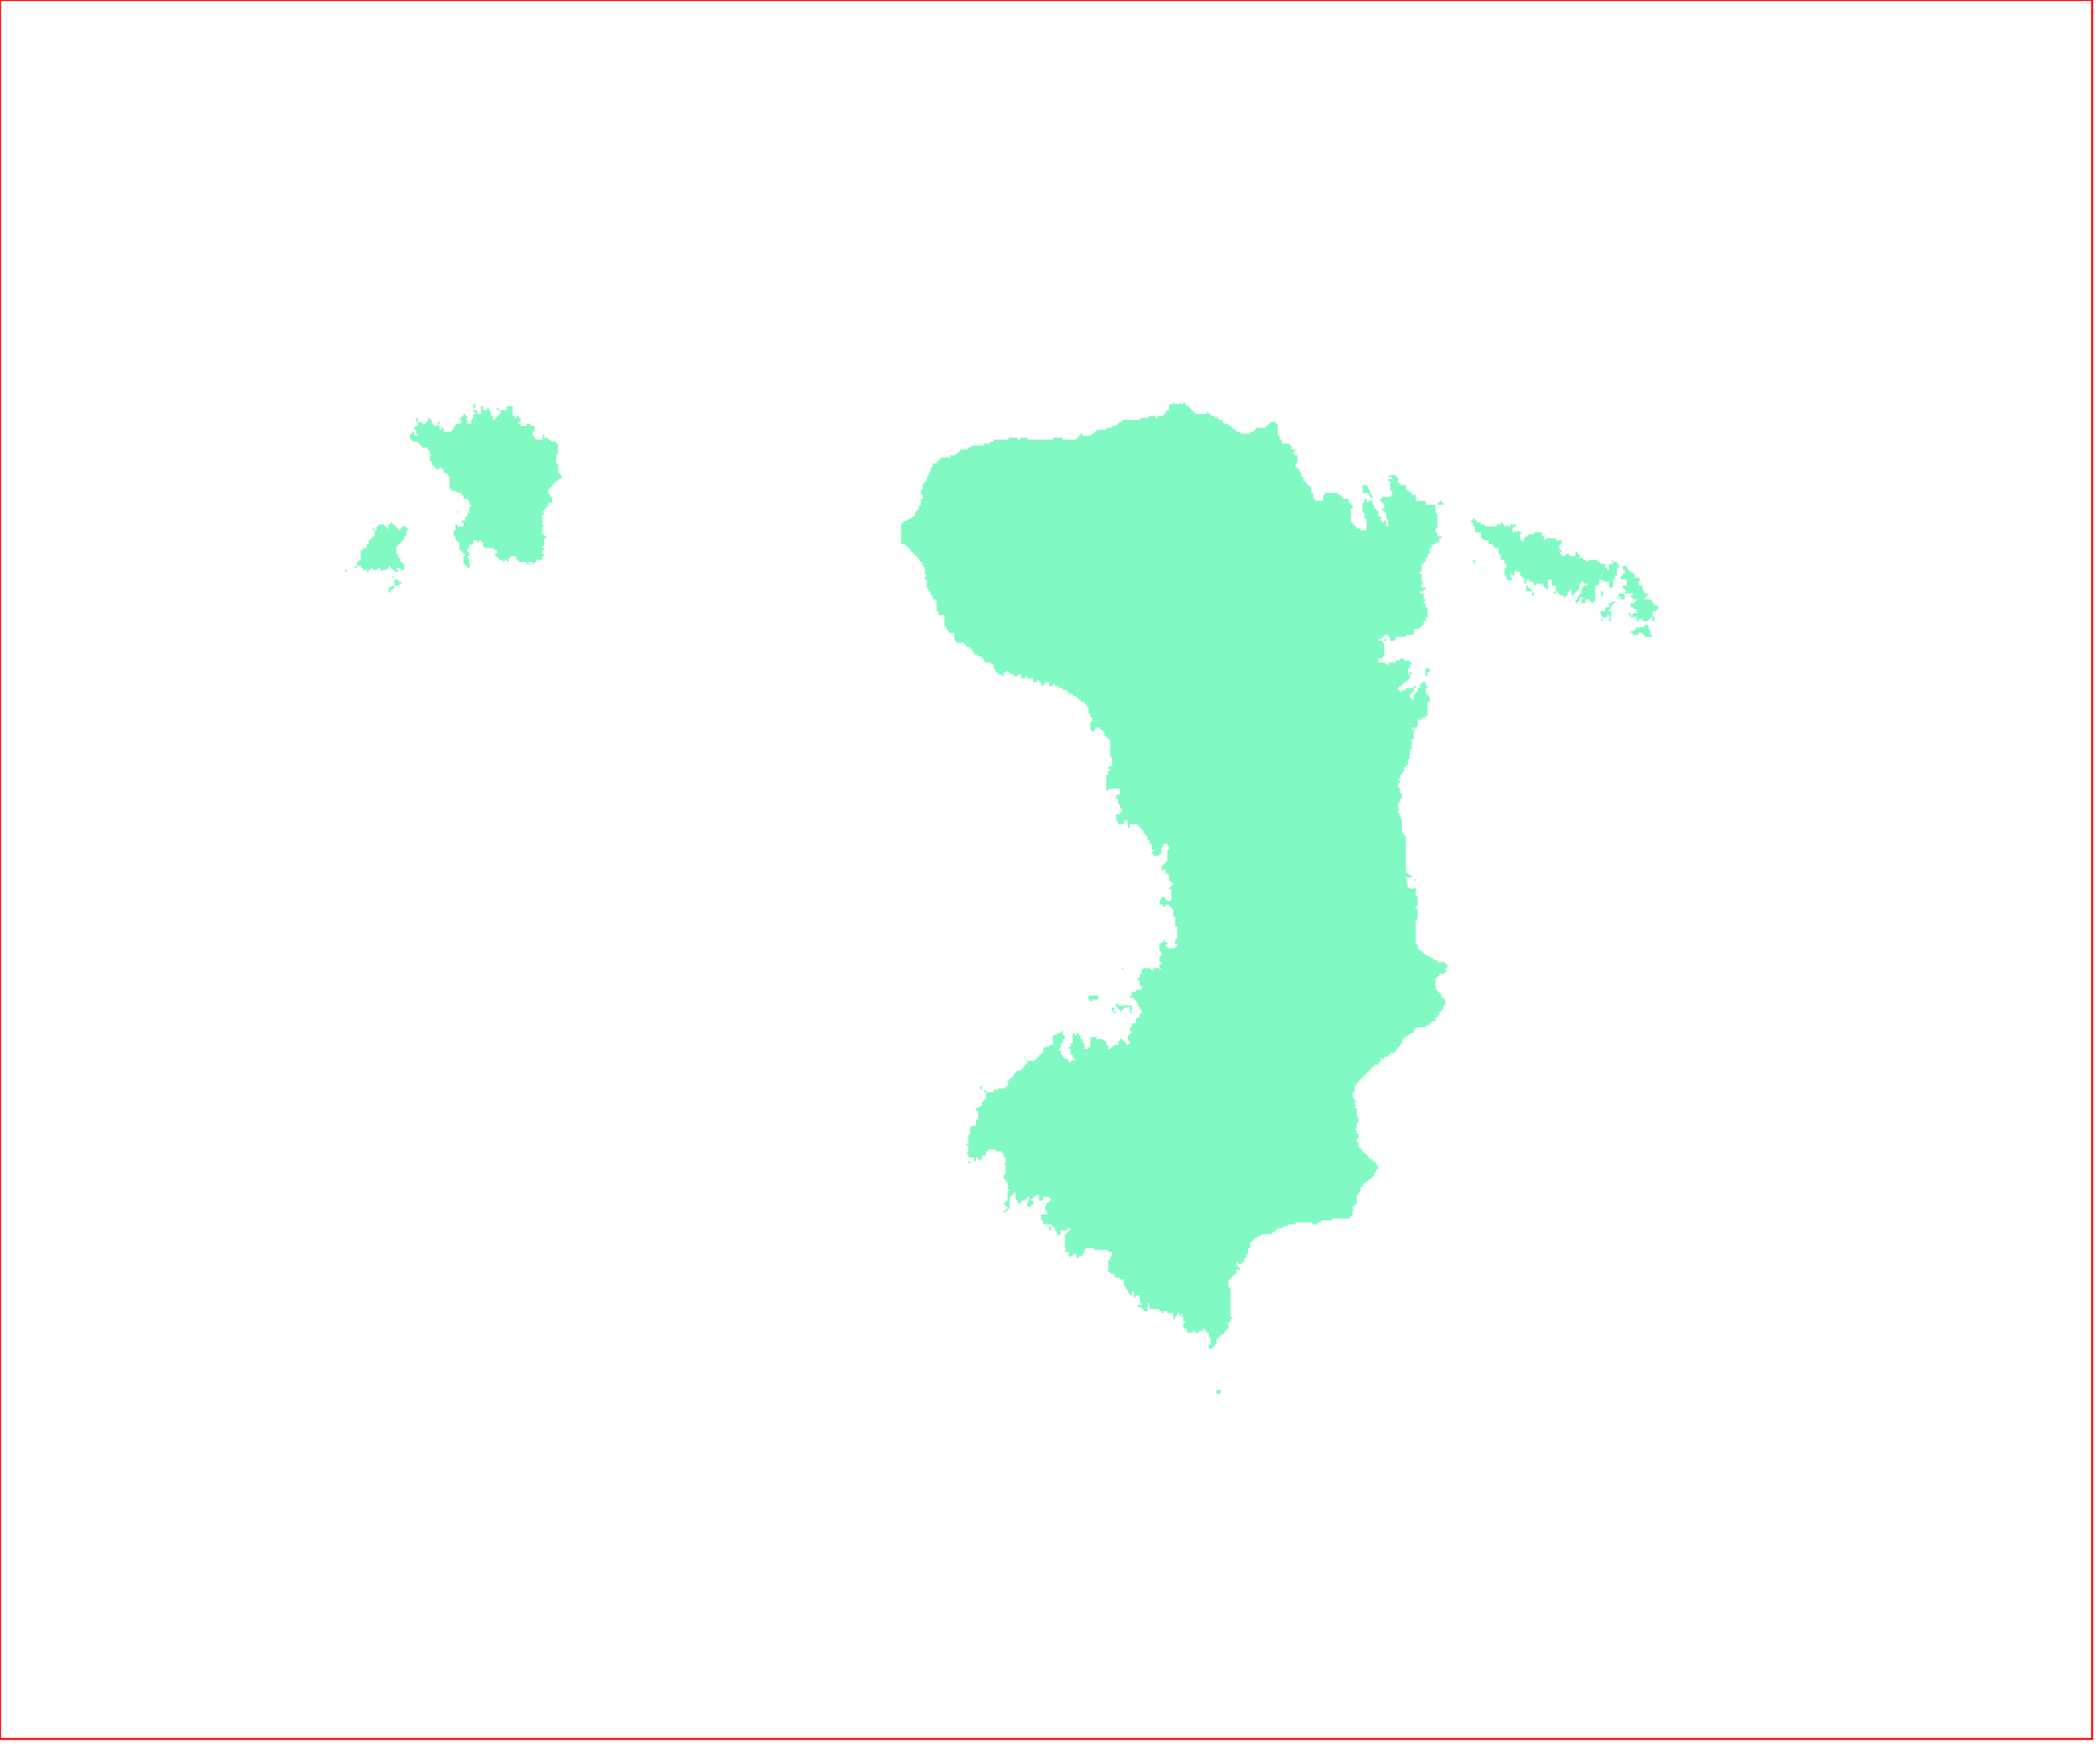 <?xml version="1.0" standalone="no"?>
<!DOCTYPE svg PUBLIC "-//W3C//DTD SVG 1.1//EN" "http://www.w3.org/Graphics/SVG/1.1/DTD/svg11.dtd">
<svg xmlns="http://www.w3.org/2000/svg" xmlns:inkscape="http://www.inkscape.org/namespaces/inkscape" xmlns:xlink="http://www.w3.org/1999/xlink" viewBox = "0 0 1065 886" version = "1.1">
<!-- svg generated using QGIS www.qgis.org -->
<g id="chios" inkscape:groupmode="layer" inkscape:label="chios">
<g stroke="none" fill="rgb(128,250,194)" stroke-linejoin="round" stroke-width="0.26">
<g id="chios_1" >
<path d="M 775,297 L 775,298 L 774,298 L 774,297 L 775,297 " />
<path d="M 778,301 L 778,302 L 777,302 L 777,301 L 777,300 L 776,300 L 775,300 L 774,300 L 774,299 L 774,298 L 775,298 L 776,298 L 776,299 L 777,299 L 777,300 L 778,301 " />
<path d="M 825,320 L 826,320 L 827,320 L 826,320 L 825,320 " />
<path d="M 813,300 L 813,301 L 813,302 L 813,303 L 812,302 L 812,301 L 812,300 L 813,300 " />
<path d="M 821,295 L 822,295 L 822,294 L 822,295 L 821,295 " />
<path d="M 774,296 L 773,296 L 773,295 L 774,295 L 774,296 " />
<path d="M 789,300 L 789,301 L 788,301 L 788,300 L 789,300 " />
<path d="M 834,324 L 834,323 L 834,322 L 833,322 L 833,321 L 832,321 L 831,321 L 831,322 L 830,322 L 829,322 L 828,322 L 828,321 L 827,321 L 827,320 L 828,320 L 829,320 L 829,319 L 830,319 L 830,318 L 831,318 L 831,319 L 832,318 L 833,318 L 834,318 L 834,317 L 835,317 L 836,317 L 836,318 L 836,319 L 837,320 L 836,320 L 837,320 L 837,321 L 837,322 L 838,322 L 838,323 L 837,323 L 836,323 L 835,323 L 834,323 L 834,324 " />
<path d="M 831,315 L 830,315 L 830,314 L 830,313 L 829,313 L 829,314 L 829,313 L 828,313 L 827,313 L 827,312 L 826,312 L 826,311 L 827,311 L 827,312 L 828,312 L 828,311 L 829,311 L 830,311 L 830,310 L 830,309 L 829,309 L 828,308 L 827,308 L 827,307 L 827,306 L 828,306 L 829,306 L 829,305 L 830,305 L 830,304 L 829,304 L 828,304 L 828,303 L 827,303 L 827,302 L 828,302 L 828,301 L 827,301 L 826,301 L 825,301 L 824,301 L 824,300 L 825,300 L 824,299 L 823,298 L 823,297 L 824,297 L 825,297 L 825,296 L 825,295 L 825,294 L 824,294 L 823,294 L 822,294 L 822,293 L 822,292 L 823,292 L 823,291 L 824,291 L 824,290 L 824,289 L 823,289 L 823,288 L 823,287 L 824,287 L 825,287 L 825,288 L 826,289 L 827,290 L 828,290 L 828,291 L 829,291 L 829,292 L 829,293 L 830,293 L 831,293 L 831,294 L 831,293 L 832,294 L 831,295 L 831,296 L 831,297 L 832,297 L 833,297 L 833,298 L 833,299 L 834,300 L 834,301 L 835,301 L 836,301 L 836,302 L 835,302 L 835,303 L 834,303 L 834,304 L 835,304 L 836,304 L 837,304 L 838,305 L 838,306 L 839,306 L 839,307 L 840,307 L 840,306 L 840,307 L 841,307 L 840,307 L 841,308 L 840,308 L 841,308 L 841,309 L 840,309 L 840,310 L 839,310 L 838,310 L 838,311 L 838,312 L 839,313 L 839,314 L 839,315 L 838,315 L 838,314 L 838,313 L 837,313 L 837,314 L 836,314 L 836,315 L 835,315 L 834,315 L 833,315 L 833,314 L 832,314 L 831,314 L 831,313 L 831,314 L 831,315 " />
<path d="M 783,274 L 784,274 L 784,273 L 785,273 L 786,273 L 787,273 L 788,273 L 789,273 L 789,274 L 790,274 L 791,274 L 792,274 L 792,275 L 792,276 L 791,276 L 791,277 L 790,277 L 791,278 L 791,279 L 792,279 L 792,280 L 791,280 L 791,281 L 792,281 L 792,282 L 793,282 L 794,282 L 794,281 L 795,281 L 796,281 L 796,282 L 797,282 L 798,282 L 799,282 L 799,281 L 799,280 L 800,280 L 800,281 L 801,281 L 801,282 L 801,283 L 802,283 L 803,283 L 803,284 L 804,284 L 805,285 L 806,284 L 807,284 L 808,284 L 809,284 L 810,284 L 810,285 L 811,285 L 812,286 L 813,286 L 814,286 L 814,287 L 814,288 L 815,288 L 815,289 L 816,289 L 816,288 L 817,288 L 816,288 L 816,287 L 816,286 L 817,286 L 818,286 L 819,286 L 818,286 L 818,285 L 817,285 L 818,284 L 818,285 L 819,285 L 820,285 L 820,286 L 821,286 L 821,287 L 821,288 L 820,288 L 820,289 L 820,290 L 820,291 L 820,292 L 819,292 L 819,293 L 819,294 L 818,294 L 818,295 L 818,296 L 819,296 L 818,296 L 818,297 L 818,298 L 817,298 L 816,298 L 816,297 L 815,297 L 816,297 L 816,296 L 816,295 L 815,295 L 814,295 L 813,295 L 813,294 L 812,294 L 811,294 L 811,295 L 811,296 L 810,297 L 809,297 L 809,298 L 809,299 L 809,300 L 809,301 L 809,302 L 809,303 L 809,304 L 809,305 L 808,305 L 808,306 L 807,306 L 807,305 L 806,305 L 806,304 L 805,304 L 805,303 L 805,304 L 804,304 L 804,305 L 804,306 L 803,306 L 802,306 L 802,305 L 802,304 L 803,304 L 803,303 L 802,303 L 801,303 L 801,304 L 801,305 L 800,305 L 800,306 L 799,306 L 799,305 L 799,304 L 800,304 L 800,303 L 801,302 L 801,301 L 802,301 L 802,300 L 802,299 L 802,298 L 803,298 L 803,297 L 804,297 L 805,297 L 805,296 L 804,296 L 803,296 L 803,295 L 802,295 L 802,296 L 801,296 L 801,297 L 801,298 L 801,299 L 800,299 L 800,300 L 799,300 L 799,301 L 798,301 L 798,302 L 797,302 L 797,301 L 797,300 L 797,299 L 796,299 L 796,298 L 796,299 L 796,300 L 795,300 L 795,301 L 795,302 L 794,302 L 794,303 L 793,303 L 793,302 L 792,302 L 791,302 L 791,301 L 790,301 L 790,300 L 789,300 L 789,299 L 789,298 L 789,297 L 788,297 L 787,297 L 787,296 L 787,295 L 787,294 L 786,294 L 785,294 L 785,295 L 785,296 L 784,296 L 785,296 L 785,297 L 785,298 L 785,299 L 784,299 L 784,298 L 783,298 L 783,297 L 782,296 L 781,296 L 780,296 L 779,296 L 779,297 L 778,297 L 778,296 L 777,296 L 778,296 L 777,295 L 777,296 L 777,295 L 776,295 L 775,295 L 776,294 L 775,294 L 774,294 L 774,295 L 774,294 L 774,295 L 773,295 L 773,294 L 773,293 L 772,293 L 772,292 L 771,292 L 771,291 L 770,291 L 771,291 L 771,290 L 770,290 L 769,290 L 769,289 L 768,290 L 768,291 L 768,292 L 767,292 L 767,291 L 766,291 L 766,292 L 766,293 L 767,293 L 767,294 L 766,294 L 766,295 L 765,295 L 766,295 L 765,294 L 765,293 L 765,294 L 764,294 L 764,293 L 764,292 L 763,292 L 763,291 L 763,290 L 763,289 L 763,288 L 764,288 L 764,287 L 764,286 L 763,286 L 763,285 L 763,284 L 762,284 L 761,284 L 761,283 L 761,282 L 761,281 L 760,281 L 760,280 L 760,279 L 760,278 L 759,278 L 758,278 L 758,277 L 757,277 L 757,276 L 756,276 L 755,276 L 755,277 L 755,276 L 755,275 L 755,274 L 754,274 L 753,274 L 752,274 L 752,273 L 751,273 L 751,272 L 751,271 L 751,270 L 750,270 L 749,270 L 748,270 L 748,269 L 748,268 L 748,267 L 747,267 L 747,266 L 747,265 L 746,265 L 746,264 L 747,264 L 747,263 L 748,263 L 748,264 L 749,264 L 749,265 L 750,265 L 751,265 L 751,266 L 752,266 L 753,266 L 753,267 L 754,267 L 754,266 L 754,267 L 755,267 L 756,267 L 757,267 L 758,267 L 759,267 L 759,266 L 760,266 L 761,266 L 761,265 L 762,265 L 762,266 L 763,266 L 763,267 L 764,267 L 764,266 L 765,267 L 766,267 L 766,266 L 767,266 L 768,266 L 769,266 L 769,267 L 768,267 L 767,268 L 767,269 L 767,270 L 768,270 L 768,269 L 769,270 L 770,269 L 771,270 L 771,269 L 771,270 L 772,270 L 771,271 L 771,272 L 771,273 L 771,274 L 772,274 L 772,275 L 773,274 L 773,273 L 774,272 L 775,272 L 775,271 L 776,271 L 777,271 L 777,272 L 777,271 L 778,271 L 778,270 L 779,270 L 780,270 L 781,270 L 782,270 L 782,271 L 782,272 L 783,272 L 783,273 L 783,274 " />
<path d="M 748,284 L 748,285 L 747,285 L 747,284 L 748,284 " />
<path d="M 820,303 L 821,302 L 821,301 L 822,301 L 823,301 L 824,302 L 824,303 L 824,304 L 823,304 L 822,304 L 822,305 L 822,304 L 822,303 L 821,303 L 820,303 " />
<path d="M 819,306 L 818,306 L 818,307 L 817,307 L 817,308 L 817,309 L 816,309 L 816,310 L 817,310 L 817,311 L 816,311 L 817,311 L 817,312 L 817,313 L 817,314 L 817,315 L 816,315 L 816,314 L 817,313 L 816,313 L 816,312 L 815,312 L 815,313 L 814,313 L 813,314 L 813,315 L 814,315 L 813,315 L 813,316 L 813,315 L 812,315 L 812,314 L 813,314 L 813,313 L 812,312 L 812,311 L 811,311 L 812,310 L 812,311 L 812,310 L 813,310 L 814,310 L 814,309 L 814,308 L 815,308 L 816,308 L 816,307 L 816,306 L 817,306 L 818,305 L 819,305 L 819,306 " />
<path d="M 748,286 L 747,286 L 748,285 L 748,286 " />
</g>
<g id="chios_2" >
<path d="M 618,705 L 618,706 L 618,705 L 619,705 L 619,706 L 619,707 L 618,707 L 617,707 L 617,706 L 617,705 L 618,705 " />
<path d="M 11,676 L 11,675 L 11,676 " />
<path d="M 18,667 L 17,667 L 18,667 " />
<path d="M 532,624 L 532,625 L 532,624 L 532,623 L 532,622 L 533,622 L 533,623 L 533,624 L 532,624 " />
<path d="M 510,617 L 510,616 L 510,617 " />
<path d="M 491,590 L 491,589 L 492,589 L 492,590 L 491,590 " />
<path d="M 498,551 L 498,552 L 499,552 L 498,552 L 498,553 L 497,552 L 497,551 L 498,551 " />
<path d="M 566,513 L 566,514 L 565,514 L 565,513 L 564,513 L 564,512 L 563,512 L 564,512 L 564,511 L 565,511 L 565,512 L 565,513 L 566,513 " />
<path d="M 568,510 L 569,510 L 570,510 L 570,509 L 570,510 L 571,510 L 572,510 L 573,510 L 574,510 L 574,511 L 574,512 L 573,513 L 574,513 L 574,514 L 573,514 L 573,513 L 573,512 L 573,511 L 572,511 L 571,511 L 570,511 L 570,512 L 569,512 L 569,513 L 568,513 L 568,514 L 568,513 L 568,512 L 567,512 L 567,511 L 566,511 L 566,510 L 566,509 L 567,509 L 567,510 L 568,510 " />
<path d="M 557,505 L 557,506 L 557,507 L 556,507 L 555,507 L 554,507 L 554,508 L 553,508 L 553,507 L 552,507 L 552,506 L 552,505 L 553,505 L 554,505 L 555,505 L 556,505 L 557,505 L 557,504 L 557,505 " />
<path d="M 570,491 L 569,492 L 569,491 L 570,491 " />
<path d="M 724,339 L 725,339 L 725,340 L 725,341 L 724,341 L 724,342 L 724,343 L 723,343 L 723,342 L 723,341 L 723,340 L 723,339 L 724,339 " />
<path d="M 703,325 L 702,325 L 702,324 L 703,324 L 703,325 " />
<path d="M 731,256 L 730,256 L 729,256 L 729,255 L 730,255 L 730,254 L 731,254 L 731,255 L 732,255 L 732,256 L 731,256 " />
<path d="M 693,247 L 693,246 L 694,247 L 694,248 L 695,249 L 695,250 L 695,251 L 696,251 L 696,252 L 696,253 L 695,252 L 694,251 L 694,250 L 693,250 L 692,250 L 691,250 L 691,249 L 691,248 L 691,247 L 691,246 L 692,246 L 693,246 L 693,247 " />
<path d="M 715,243 L 715,242 L 716,242 L 715,242 L 715,243 " />
<path d="M 701,323 L 701,324 L 700,324 L 699,324 L 699,325 L 700,325 L 701,325 L 701,326 L 702,326 L 702,327 L 702,328 L 702,329 L 702,330 L 702,331 L 702,332 L 702,333 L 701,333 L 701,334 L 700,334 L 699,334 L 699,335 L 699,336 L 700,336 L 701,336 L 702,336 L 703,337 L 703,336 L 703,337 L 704,337 L 705,336 L 706,336 L 707,336 L 708,336 L 708,335 L 709,335 L 710,335 L 710,334 L 711,334 L 712,334 L 712,335 L 713,335 L 714,335 L 715,335 L 715,336 L 716,336 L 716,337 L 715,337 L 715,338 L 715,339 L 714,339 L 714,340 L 714,341 L 714,342 L 715,342 L 715,341 L 716,341 L 716,342 L 715,342 L 715,343 L 715,344 L 714,345 L 713,346 L 712,346 L 712,347 L 711,347 L 711,348 L 710,348 L 709,349 L 709,350 L 710,350 L 710,351 L 711,351 L 711,350 L 712,350 L 713,350 L 713,349 L 714,349 L 715,349 L 716,349 L 717,349 L 717,348 L 718,348 L 718,349 L 717,349 L 717,350 L 717,351 L 716,351 L 716,352 L 715,352 L 715,353 L 715,354 L 716,354 L 716,355 L 717,355 L 717,354 L 717,353 L 717,352 L 718,352 L 718,351 L 719,351 L 719,350 L 719,349 L 720,349 L 720,348 L 720,347 L 721,347 L 721,346 L 722,346 L 723,346 L 723,347 L 723,348 L 724,348 L 724,349 L 723,349 L 723,350 L 723,351 L 723,352 L 724,352 L 724,353 L 725,353 L 725,354 L 725,355 L 725,356 L 724,356 L 724,357 L 724,358 L 724,359 L 724,360 L 724,361 L 724,362 L 724,363 L 723,363 L 723,364 L 722,364 L 721,364 L 721,365 L 720,365 L 719,365 L 719,366 L 719,367 L 719,368 L 719,369 L 718,369 L 717,370 L 717,369 L 716,369 L 716,370 L 717,370 L 717,371 L 717,372 L 717,373 L 717,374 L 717,375 L 716,375 L 716,376 L 716,377 L 716,378 L 716,379 L 716,380 L 715,380 L 715,381 L 715,382 L 715,383 L 715,384 L 715,385 L 714,385 L 714,386 L 714,387 L 714,388 L 713,388 L 713,389 L 712,389 L 712,390 L 712,391 L 711,392 L 711,393 L 710,393 L 710,394 L 709,394 L 710,394 L 710,395 L 709,395 L 709,396 L 710,396 L 710,395 L 710,396 L 710,397 L 709,397 L 709,398 L 710,398 L 709,398 L 709,399 L 710,400 L 710,401 L 710,402 L 711,403 L 711,404 L 711,405 L 710,405 L 710,406 L 710,407 L 709,407 L 709,408 L 709,409 L 709,410 L 710,411 L 709,411 L 709,412 L 710,413 L 710,414 L 710,415 L 711,415 L 711,416 L 711,417 L 711,418 L 711,419 L 711,420 L 711,421 L 711,422 L 712,423 L 712,424 L 713,424 L 713,425 L 713,426 L 713,427 L 713,428 L 713,429 L 713,430 L 713,431 L 713,432 L 713,433 L 713,434 L 713,435 L 713,436 L 713,437 L 713,438 L 713,439 L 713,440 L 713,441 L 713,442 L 714,443 L 715,444 L 716,444 L 716,445 L 716,446 L 717,446 L 718,446 L 718,447 L 719,447 L 718,447 L 717,446 L 716,446 L 716,445 L 715,445 L 714,445 L 713,445 L 714,450 L 716,451 L 718,450 L 718,449 L 718,450 L 718,451 L 718,452 L 718,453 L 718,454 L 719,455 L 719,456 L 719,457 L 719,458 L 719,459 L 718,460 L 718,461 L 719,461 L 719,462 L 719,463 L 719,464 L 719,465 L 719,466 L 718,467 L 718,468 L 718,469 L 718,470 L 718,471 L 718,472 L 718,473 L 718,474 L 718,475 L 718,476 L 718,477 L 718,478 L 718,479 L 719,479 L 719,480 L 719,481 L 720,482 L 721,482 L 721,483 L 722,483 L 722,484 L 723,484 L 724,485 L 725,485 L 726,486 L 727,486 L 727,487 L 728,487 L 729,487 L 729,488 L 730,488 L 731,488 L 732,488 L 733,488 L 733,489 L 734,489 L 734,490 L 734,491 L 733,491 L 733,492 L 734,493 L 733,493 L 732,494 L 731,494 L 730,494 L 730,495 L 729,495 L 729,496 L 728,496 L 728,497 L 728,498 L 728,499 L 728,500 L 728,501 L 728,502 L 729,502 L 729,503 L 730,503 L 730,504 L 731,504 L 731,505 L 731,506 L 732,506 L 733,506 L 732,507 L 733,507 L 733,508 L 733,509 L 733,510 L 732,510 L 732,511 L 732,512 L 731,512 L 731,513 L 730,513 L 730,514 L 730,515 L 729,515 L 729,516 L 728,516 L 728,517 L 728,518 L 727,518 L 726,518 L 726,519 L 725,519 L 725,520 L 724,520 L 723,520 L 723,521 L 724,521 L 723,521 L 722,521 L 721,521 L 720,521 L 719,521 L 718,521 L 718,522 L 717,522 L 717,523 L 717,524 L 716,524 L 715,524 L 715,525 L 714,525 L 713,526 L 712,526 L 712,527 L 711,527 L 711,528 L 711,529 L 710,530 L 710,531 L 709,531 L 709,532 L 708,532 L 708,533 L 707,534 L 706,534 L 705,534 L 705,535 L 704,535 L 704,536 L 703,536 L 702,536 L 702,537 L 701,537 L 700,537 L 700,538 L 700,539 L 699,539 L 699,540 L 698,540 L 697,540 L 697,541 L 696,541 L 696,542 L 695,542 L 695,543 L 694,543 L 694,544 L 693,544 L 693,545 L 692,545 L 692,546 L 691,546 L 691,547 L 690,547 L 690,548 L 689,548 L 689,549 L 688,549 L 688,550 L 687,551 L 687,552 L 687,553 L 687,554 L 686,554 L 686,555 L 686,556 L 686,557 L 687,557 L 687,558 L 687,559 L 688,558 L 688,559 L 687,559 L 687,560 L 688,561 L 687,561 L 687,562 L 688,562 L 688,563 L 688,564 L 688,565 L 688,566 L 689,567 L 689,568 L 689,569 L 688,570 L 688,571 L 688,572 L 687,573 L 688,573 L 688,574 L 688,575 L 689,575 L 689,576 L 689,577 L 688,578 L 688,579 L 689,580 L 689,581 L 689,582 L 690,582 L 690,583 L 691,583 L 691,584 L 692,585 L 693,585 L 693,586 L 694,586 L 694,587 L 695,588 L 696,588 L 696,589 L 697,589 L 698,590 L 698,591 L 699,591 L 699,592 L 699,593 L 698,593 L 698,594 L 697,595 L 697,596 L 696,597 L 695,598 L 694,598 L 694,599 L 693,599 L 693,600 L 692,600 L 691,601 L 691,602 L 690,602 L 690,603 L 690,604 L 689,605 L 689,606 L 688,606 L 688,607 L 688,608 L 688,609 L 688,610 L 688,611 L 687,611 L 687,612 L 686,612 L 686,613 L 687,613 L 686,614 L 686,615 L 686,616 L 685,617 L 684,618 L 683,618 L 682,618 L 681,618 L 680,618 L 679,618 L 678,618 L 677,618 L 676,618 L 675,619 L 674,619 L 673,619 L 672,619 L 671,619 L 670,619 L 670,620 L 669,620 L 668,620 L 668,621 L 667,621 L 666,621 L 665,620 L 664,620 L 663,620 L 662,620 L 661,620 L 660,620 L 659,620 L 658,620 L 657,620 L 657,621 L 656,621 L 655,621 L 654,621 L 653,621 L 653,622 L 652,622 L 651,622 L 650,623 L 649,623 L 648,623 L 647,624 L 646,625 L 645,625 L 645,626 L 644,626 L 643,626 L 643,625 L 643,626 L 642,626 L 641,626 L 640,626 L 639,627 L 638,627 L 637,628 L 636,628 L 636,629 L 635,629 L 635,630 L 634,630 L 634,631 L 634,632 L 634,633 L 633,633 L 633,634 L 633,635 L 633,636 L 632,636 L 632,637 L 632,638 L 631,638 L 631,639 L 631,640 L 632,640 L 631,640 L 631,641 L 631,640 L 630,640 L 630,641 L 629,641 L 628,641 L 628,640 L 627,640 L 627,641 L 627,642 L 628,642 L 628,643 L 629,643 L 629,644 L 628,644 L 627,644 L 627,645 L 627,646 L 626,646 L 626,647 L 625,647 L 625,648 L 624,648 L 624,649 L 623,649 L 623,650 L 623,651 L 623,652 L 623,653 L 624,653 L 624,654 L 624,655 L 624,656 L 625,656 L 624,656 L 624,657 L 624,658 L 624,659 L 624,660 L 624,661 L 624,662 L 624,663 L 624,664 L 624,665 L 624,666 L 624,667 L 624,668 L 625,668 L 625,669 L 624,669 L 624,670 L 623,671 L 623,672 L 623,673 L 623,674 L 622,674 L 622,675 L 621,675 L 621,676 L 620,677 L 619,677 L 619,678 L 618,678 L 618,679 L 617,679 L 617,680 L 617,681 L 616,681 L 617,681 L 617,682 L 616,682 L 616,683 L 615,683 L 615,684 L 614,684 L 613,684 L 613,683 L 613,682 L 614,682 L 614,681 L 614,680 L 614,679 L 613,678 L 613,677 L 613,676 L 612,676 L 612,675 L 611,675 L 611,674 L 610,674 L 610,675 L 609,675 L 608,675 L 608,676 L 607,676 L 606,676 L 606,675 L 605,675 L 605,676 L 604,676 L 604,675 L 604,676 L 603,676 L 602,676 L 602,675 L 602,674 L 601,674 L 600,673 L 600,672 L 600,671 L 601,671 L 601,670 L 600,670 L 600,669 L 600,668 L 599,668 L 599,669 L 599,668 L 598,668 L 599,668 L 599,667 L 600,667 L 599,666 L 599,667 L 598,667 L 598,666 L 597,666 L 597,667 L 596,668 L 596,669 L 595,669 L 595,668 L 595,667 L 595,666 L 594,666 L 593,666 L 594,666 L 593,666 L 592,666 L 592,665 L 591,665 L 590,665 L 590,666 L 589,666 L 589,665 L 588,665 L 588,664 L 587,664 L 586,664 L 585,664 L 584,664 L 583,664 L 583,663 L 583,662 L 583,661 L 582,661 L 582,662 L 582,663 L 582,664 L 582,665 L 581,665 L 580,665 L 580,664 L 580,663 L 580,664 L 579,664 L 579,663 L 578,663 L 577,663 L 577,662 L 578,662 L 579,662 L 579,661 L 578,661 L 578,660 L 578,659 L 578,658 L 578,657 L 577,657 L 576,657 L 576,658 L 575,658 L 575,657 L 575,656 L 575,655 L 574,655 L 574,656 L 574,657 L 573,657 L 573,656 L 572,656 L 572,655 L 572,654 L 571,654 L 571,653 L 570,652 L 570,651 L 570,650 L 570,649 L 569,649 L 568,649 L 568,648 L 567,648 L 566,648 L 565,648 L 566,647 L 565,647 L 565,646 L 564,646 L 564,645 L 564,646 L 563,646 L 563,645 L 562,645 L 562,644 L 562,643 L 562,642 L 562,641 L 562,640 L 562,639 L 563,639 L 563,638 L 563,637 L 564,637 L 564,636 L 564,635 L 563,635 L 562,635 L 562,634 L 561,634 L 560,634 L 559,634 L 558,634 L 557,634 L 556,634 L 555,634 L 555,633 L 554,633 L 553,633 L 552,633 L 551,633 L 551,634 L 551,633 L 550,634 L 550,635 L 549,636 L 549,637 L 548,637 L 547,637 L 547,638 L 546,638 L 546,637 L 546,636 L 545,636 L 544,636 L 544,637 L 543,637 L 543,638 L 542,637 L 542,636 L 542,635 L 541,635 L 540,635 L 540,634 L 541,634 L 540,633 L 540,632 L 540,631 L 540,630 L 540,629 L 540,628 L 540,627 L 540,626 L 541,626 L 541,625 L 542,625 L 542,624 L 543,624 L 543,623 L 542,623 L 542,622 L 542,623 L 541,623 L 541,624 L 540,624 L 539,624 L 538,624 L 538,625 L 538,626 L 537,626 L 537,627 L 536,626 L 536,625 L 535,624 L 535,623 L 534,622 L 533,621 L 532,621 L 531,621 L 530,621 L 529,621 L 529,620 L 529,619 L 528,619 L 528,618 L 528,617 L 528,616 L 529,616 L 530,616 L 531,616 L 531,615 L 531,614 L 530,614 L 530,613 L 530,612 L 531,610 L 532,610 L 532,609 L 533,609 L 533,608 L 532,608 L 532,607 L 531,607 L 530,607 L 529,607 L 529,608 L 529,609 L 528,609 L 527,609 L 527,608 L 527,607 L 528,607 L 527,607 L 527,606 L 526,606 L 525,606 L 525,607 L 524,607 L 524,608 L 523,608 L 523,609 L 524,609 L 524,610 L 524,611 L 523,611 L 523,612 L 522,612 L 522,613 L 522,612 L 521,612 L 521,611 L 521,610 L 522,609 L 522,608 L 523,608 L 522,608 L 522,607 L 521,607 L 521,608 L 520,608 L 520,609 L 519,609 L 518,609 L 518,610 L 517,611 L 517,610 L 516,610 L 516,609 L 515,608 L 515,607 L 515,606 L 515,605 L 514,605 L 514,606 L 513,606 L 513,607 L 512,607 L 512,608 L 512,609 L 512,610 L 512,611 L 512,612 L 512,613 L 511,613 L 511,614 L 510,614 L 510,615 L 509,615 L 509,614 L 510,614 L 510,613 L 511,613 L 511,612 L 510,612 L 510,611 L 509,611 L 509,610 L 510,610 L 510,609 L 511,609 L 511,608 L 511,607 L 511,606 L 511,605 L 511,604 L 512,604 L 511,603 L 511,602 L 511,601 L 511,600 L 510,599 L 510,598 L 509,598 L 509,597 L 509,596 L 510,595 L 510,594 L 510,593 L 510,592 L 510,591 L 509,590 L 510,590 L 510,589 L 510,588 L 510,587 L 509,587 L 509,586 L 509,585 L 508,585 L 508,584 L 507,584 L 506,584 L 505,584 L 505,583 L 504,583 L 503,583 L 502,583 L 501,583 L 501,584 L 500,584 L 500,585 L 500,586 L 499,586 L 498,586 L 498,587 L 498,588 L 497,588 L 497,589 L 496,588 L 496,587 L 495,587 L 495,588 L 495,589 L 494,589 L 494,588 L 494,587 L 493,587 L 492,587 L 492,588 L 492,587 L 491,587 L 491,586 L 491,585 L 490,585 L 491,584 L 491,583 L 491,582 L 491,581 L 490,581 L 490,580 L 491,580 L 491,579 L 491,578 L 491,577 L 491,576 L 492,575 L 492,574 L 492,573 L 492,572 L 493,571 L 494,571 L 495,571 L 495,570 L 495,569 L 495,568 L 496,568 L 496,567 L 496,566 L 496,565 L 496,564 L 495,563 L 495,562 L 496,562 L 497,561 L 498,561 L 498,560 L 498,559 L 499,558 L 500,557 L 500,556 L 500,555 L 500,554 L 499,554 L 499,553 L 500,553 L 500,554 L 501,554 L 501,553 L 501,554 L 502,554 L 503,554 L 504,554 L 504,553 L 505,552 L 505,553 L 506,553 L 506,552 L 507,552 L 508,552 L 509,552 L 510,552 L 510,551 L 511,551 L 511,550 L 511,549 L 511,548 L 512,548 L 512,547 L 512,548 L 512,547 L 513,547 L 513,546 L 514,546 L 514,545 L 515,544 L 516,543 L 517,543 L 517,542 L 517,543 L 518,543 L 518,542 L 519,542 L 519,541 L 520,540 L 520,539 L 521,540 L 521,539 L 521,538 L 520,538 L 519,538 L 520,538 L 520,537 L 519,536 L 520,536 L 520,537 L 521,538 L 522,538 L 523,538 L 524,538 L 525,538 L 525,537 L 526,537 L 526,536 L 527,536 L 527,535 L 528,535 L 528,534 L 529,534 L 529,533 L 529,532 L 530,531 L 530,532 L 530,531 L 531,531 L 532,531 L 532,530 L 533,530 L 534,530 L 534,529 L 534,528 L 534,527 L 534,526 L 534,525 L 535,525 L 536,525 L 536,524 L 537,524 L 538,524 L 538,523 L 539,523 L 539,524 L 539,525 L 540,525 L 540,526 L 540,527 L 539,527 L 539,528 L 539,529 L 538,529 L 538,530 L 538,531 L 537,532 L 537,533 L 538,533 L 538,534 L 538,535 L 539,535 L 539,536 L 540,537 L 541,537 L 542,538 L 542,539 L 543,539 L 543,538 L 544,538 L 545,538 L 545,537 L 544,536 L 544,535 L 543,535 L 543,534 L 543,533 L 543,532 L 542,532 L 542,531 L 543,531 L 543,530 L 543,529 L 544,529 L 544,528 L 544,527 L 544,526 L 544,525 L 544,524 L 545,524 L 545,525 L 546,525 L 546,524 L 547,524 L 547,525 L 548,525 L 548,526 L 548,527 L 549,527 L 549,528 L 549,529 L 550,529 L 550,530 L 550,531 L 550,532 L 551,532 L 552,532 L 552,531 L 553,531 L 553,530 L 553,529 L 553,528 L 553,527 L 553,526 L 554,526 L 555,526 L 555,527 L 555,526 L 556,526 L 556,527 L 557,527 L 558,527 L 559,527 L 560,528 L 561,528 L 561,529 L 561,530 L 562,530 L 562,531 L 562,532 L 563,532 L 564,531 L 565,530 L 566,530 L 567,530 L 567,529 L 567,528 L 568,528 L 568,527 L 569,527 L 570,528 L 571,529 L 571,530 L 572,530 L 573,529 L 573,528 L 572,528 L 572,527 L 572,526 L 571,526 L 572,526 L 572,525 L 573,525 L 573,524 L 574,524 L 574,523 L 573,523 L 573,522 L 573,521 L 574,521 L 574,520 L 574,519 L 575,519 L 576,519 L 576,518 L 576,517 L 577,516 L 578,516 L 578,515 L 578,514 L 579,514 L 579,513 L 579,512 L 578,512 L 578,511 L 577,510 L 577,509 L 576,508 L 576,507 L 575,507 L 575,506 L 574,506 L 573,506 L 573,505 L 574,505 L 574,504 L 574,503 L 575,503 L 576,503 L 576,502 L 577,502 L 578,502 L 579,502 L 579,501 L 579,500 L 578,500 L 578,499 L 577,499 L 578,499 L 578,498 L 578,497 L 577,497 L 577,496 L 578,496 L 578,495 L 578,494 L 579,494 L 579,493 L 579,492 L 580,491 L 581,491 L 582,491 L 583,491 L 584,492 L 585,492 L 585,491 L 586,491 L 587,491 L 588,491 L 588,492 L 589,491 L 588,491 L 588,490 L 588,489 L 589,489 L 589,488 L 588,488 L 588,487 L 588,486 L 588,485 L 589,485 L 589,484 L 589,483 L 588,482 L 588,481 L 588,480 L 588,479 L 589,478 L 590,478 L 590,477 L 591,477 L 591,478 L 592,478 L 592,479 L 591,479 L 591,480 L 592,480 L 592,481 L 593,481 L 594,481 L 595,481 L 596,481 L 596,480 L 597,480 L 597,479 L 596,479 L 596,478 L 596,477 L 597,476 L 597,475 L 597,474 L 597,473 L 597,472 L 597,471 L 597,470 L 596,470 L 596,469 L 596,466 L 596,465 L 595,465 L 595,464 L 595,463 L 595,462 L 595,461 L 594,461 L 594,460 L 593,460 L 593,459 L 592,459 L 591,459 L 591,460 L 590,460 L 590,459 L 589,459 L 588,458 L 588,457 L 589,457 L 588,457 L 589,456 L 589,455 L 590,455 L 591,455 L 591,456 L 592,457 L 593,457 L 594,457 L 594,456 L 594,455 L 594,454 L 594,453 L 594,452 L 594,451 L 593,451 L 593,450 L 594,450 L 594,449 L 595,449 L 595,448 L 594,448 L 594,447 L 593,447 L 593,446 L 593,445 L 593,444 L 592,444 L 593,444 L 592,443 L 591,443 L 591,442 L 590,442 L 591,442 L 591,441 L 590,441 L 589,442 L 588,442 L 589,442 L 589,441 L 589,440 L 589,439 L 590,439 L 590,438 L 591,438 L 591,437 L 592,437 L 592,436 L 592,435 L 592,434 L 592,433 L 592,432 L 592,431 L 593,431 L 593,430 L 593,429 L 592,429 L 592,428 L 591,428 L 590,428 L 590,429 L 589,430 L 589,431 L 589,432 L 589,433 L 588,433 L 588,434 L 587,434 L 586,434 L 586,433 L 586,434 L 585,434 L 585,433 L 584,433 L 584,432 L 585,432 L 585,431 L 584,431 L 584,430 L 584,429 L 584,428 L 583,428 L 583,427 L 583,426 L 582,426 L 582,425 L 582,424 L 581,424 L 581,423 L 580,423 L 580,422 L 580,421 L 579,421 L 579,420 L 578,420 L 578,419 L 577,419 L 577,418 L 576,418 L 575,418 L 574,418 L 573,418 L 573,419 L 573,420 L 572,420 L 572,419 L 572,418 L 572,417 L 572,416 L 571,416 L 570,416 L 570,417 L 570,418 L 569,418 L 568,418 L 567,418 L 567,417 L 566,416 L 566,415 L 566,414 L 566,413 L 567,413 L 568,413 L 568,412 L 569,412 L 569,411 L 569,410 L 568,410 L 568,409 L 568,408 L 567,408 L 567,407 L 566,407 L 567,407 L 567,406 L 567,405 L 566,405 L 566,404 L 566,403 L 567,403 L 568,403 L 568,402 L 568,401 L 568,400 L 567,400 L 566,400 L 565,400 L 564,400 L 563,400 L 562,400 L 562,401 L 561,401 L 561,400 L 561,399 L 561,398 L 561,397 L 561,396 L 561,395 L 561,394 L 561,393 L 562,393 L 562,392 L 562,391 L 563,391 L 563,390 L 562,390 L 562,389 L 563,389 L 564,388 L 564,387 L 564,386 L 564,385 L 564,384 L 563,384 L 563,383 L 563,382 L 563,381 L 563,380 L 563,379 L 563,378 L 563,377 L 563,376 L 563,375 L 562,375 L 562,374 L 561,374 L 561,373 L 560,373 L 560,372 L 560,371 L 559,371 L 559,370 L 558,370 L 557,369 L 556,369 L 555,370 L 555,371 L 554,371 L 553,370 L 553,369 L 553,368 L 553,367 L 553,366 L 554,366 L 554,365 L 554,364 L 553,364 L 553,363 L 553,362 L 552,362 L 552,361 L 552,360 L 552,359 L 551,358 L 551,357 L 550,357 L 550,356 L 549,356 L 548,356 L 548,355 L 547,355 L 547,354 L 546,354 L 546,353 L 545,353 L 544,353 L 544,352 L 543,352 L 542,352 L 542,351 L 541,351 L 541,350 L 540,350 L 539,350 L 539,349 L 538,349 L 537,349 L 537,348 L 536,348 L 535,348 L 535,347 L 534,347 L 534,348 L 533,348 L 533,349 L 533,348 L 532,348 L 532,349 L 532,348 L 532,347 L 532,346 L 531,346 L 530,346 L 530,347 L 529,347 L 529,348 L 528,348 L 528,347 L 528,346 L 527,346 L 527,345 L 526,345 L 526,346 L 525,346 L 524,346 L 524,345 L 524,344 L 523,344 L 522,344 L 521,344 L 521,343 L 520,343 L 520,344 L 520,345 L 520,344 L 519,344 L 518,344 L 518,343 L 518,342 L 517,342 L 516,342 L 516,343 L 515,343 L 514,343 L 514,342 L 513,342 L 512,342 L 512,341 L 511,341 L 511,340 L 510,341 L 509,341 L 509,342 L 509,343 L 508,343 L 508,342 L 507,342 L 506,342 L 506,341 L 505,341 L 505,340 L 504,339 L 504,338 L 504,337 L 503,337 L 502,336 L 501,336 L 500,336 L 499,335 L 499,334 L 498,334 L 498,333 L 497,333 L 496,333 L 496,332 L 495,332 L 494,332 L 494,331 L 493,330 L 493,329 L 492,329 L 492,328 L 491,328 L 490,328 L 490,327 L 489,327 L 489,326 L 488,326 L 487,326 L 486,326 L 485,326 L 485,325 L 484,325 L 484,324 L 484,323 L 484,322 L 484,321 L 483,321 L 482,321 L 481,321 L 481,320 L 480,319 L 480,318 L 479,318 L 479,317 L 479,316 L 479,315 L 479,314 L 479,313 L 479,312 L 478,312 L 477,312 L 476,312 L 476,311 L 476,310 L 475,310 L 475,309 L 475,308 L 475,307 L 475,306 L 475,305 L 474,304 L 473,304 L 473,303 L 473,302 L 472,302 L 472,301 L 472,300 L 471,300 L 471,299 L 470,298 L 470,297 L 470,296 L 470,295 L 470,294 L 469,294 L 469,293 L 469,292 L 469,293 L 470,292 L 469,291 L 469,290 L 469,289 L 469,288 L 468,287 L 468,286 L 467,285 L 466,284 L 466,283 L 465,283 L 465,282 L 464,282 L 464,281 L 463,281 L 463,280 L 462,280 L 462,279 L 461,278 L 460,277 L 459,277 L 459,276 L 458,276 L 457,276 L 457,275 L 457,274 L 457,273 L 457,272 L 457,271 L 457,270 L 457,269 L 457,268 L 457,267 L 457,266 L 458,265 L 459,264 L 460,264 L 461,263 L 462,263 L 463,262 L 464,262 L 464,261 L 464,260 L 465,259 L 466,258 L 466,257 L 467,256 L 467,255 L 467,254 L 467,253 L 468,253 L 468,252 L 468,251 L 467,251 L 467,250 L 467,249 L 468,248 L 468,247 L 468,246 L 468,245 L 469,245 L 469,244 L 470,244 L 470,243 L 470,242 L 471,241 L 471,240 L 472,239 L 472,238 L 472,237 L 473,237 L 473,236 L 473,235 L 474,235 L 475,235 L 475,234 L 476,234 L 476,233 L 477,233 L 477,232 L 478,232 L 479,232 L 480,232 L 481,232 L 482,232 L 482,231 L 483,231 L 484,231 L 485,230 L 486,230 L 486,229 L 487,229 L 487,228 L 488,228 L 489,228 L 490,228 L 491,228 L 491,227 L 492,227 L 493,226 L 494,226 L 495,226 L 496,226 L 497,226 L 498,226 L 499,226 L 499,225 L 500,225 L 500,224 L 500,225 L 501,225 L 502,225 L 502,224 L 503,224 L 504,224 L 504,223 L 505,223 L 506,223 L 507,223 L 508,223 L 509,223 L 510,223 L 511,223 L 512,222 L 513,222 L 514,222 L 515,222 L 516,222 L 516,223 L 517,223 L 518,222 L 519,222 L 520,222 L 521,222 L 521,223 L 522,223 L 523,223 L 524,223 L 525,223 L 526,223 L 527,223 L 528,223 L 529,223 L 530,223 L 531,223 L 532,223 L 533,223 L 534,223 L 534,222 L 535,222 L 536,222 L 537,222 L 538,222 L 539,222 L 539,223 L 540,223 L 541,223 L 542,223 L 543,223 L 544,223 L 545,223 L 546,223 L 546,222 L 547,222 L 547,221 L 548,221 L 548,220 L 548,221 L 548,220 L 549,220 L 549,221 L 550,221 L 551,221 L 552,221 L 553,221 L 554,220 L 555,220 L 555,219 L 556,219 L 556,218 L 557,218 L 557,219 L 557,218 L 558,218 L 559,218 L 560,218 L 560,217 L 560,218 L 561,218 L 561,217 L 562,217 L 563,217 L 564,217 L 564,216 L 565,216 L 566,216 L 567,215 L 568,214 L 569,214 L 569,213 L 570,213 L 571,213 L 571,212 L 572,213 L 573,213 L 574,213 L 575,213 L 576,213 L 577,213 L 578,213 L 578,212 L 579,212 L 580,212 L 581,212 L 582,212 L 583,211 L 584,211 L 585,211 L 586,211 L 586,212 L 587,212 L 587,211 L 588,211 L 589,211 L 590,211 L 590,210 L 591,210 L 591,209 L 592,208 L 592,209 L 592,208 L 593,208 L 593,207 L 593,206 L 593,205 L 594,205 L 595,205 L 595,204 L 596,205 L 597,205 L 598,205 L 599,204 L 599,205 L 600,205 L 600,204 L 601,204 L 601,205 L 602,206 L 603,206 L 603,207 L 604,207 L 604,208 L 605,208 L 605,209 L 606,209 L 606,210 L 607,210 L 608,210 L 609,210 L 610,210 L 611,210 L 612,210 L 612,209 L 613,209 L 613,210 L 614,210 L 614,211 L 615,211 L 616,211 L 616,212 L 617,212 L 617,211 L 618,211 L 617,212 L 618,212 L 618,213 L 619,213 L 620,213 L 620,214 L 621,215 L 621,216 L 621,215 L 622,215 L 623,215 L 623,216 L 624,216 L 625,217 L 626,218 L 627,218 L 627,219 L 628,219 L 629,219 L 629,220 L 630,220 L 631,220 L 632,220 L 633,220 L 634,220 L 634,219 L 635,219 L 636,219 L 636,218 L 637,218 L 637,217 L 638,217 L 639,217 L 640,217 L 641,217 L 642,217 L 642,216 L 643,216 L 643,215 L 644,215 L 644,214 L 645,214 L 646,214 L 647,214 L 647,215 L 648,215 L 648,216 L 648,217 L 648,218 L 648,219 L 648,220 L 648,221 L 649,221 L 649,222 L 649,223 L 650,223 L 650,224 L 650,225 L 651,225 L 652,225 L 653,225 L 654,225 L 654,226 L 655,226 L 655,227 L 655,228 L 656,228 L 657,228 L 657,229 L 656,229 L 656,230 L 657,231 L 658,231 L 658,232 L 658,233 L 658,232 L 658,233 L 658,234 L 658,235 L 657,235 L 657,236 L 657,237 L 658,237 L 658,238 L 659,238 L 659,239 L 660,240 L 660,241 L 660,242 L 661,242 L 661,243 L 661,244 L 662,244 L 662,245 L 663,245 L 663,246 L 664,246 L 664,247 L 665,247 L 665,248 L 665,249 L 664,249 L 665,249 L 665,250 L 666,250 L 666,251 L 666,252 L 666,253 L 667,253 L 667,254 L 668,254 L 669,254 L 670,254 L 671,254 L 671,253 L 671,252 L 671,251 L 672,251 L 672,250 L 673,250 L 674,250 L 675,250 L 676,250 L 677,250 L 678,250 L 679,251 L 680,251 L 680,252 L 681,252 L 681,253 L 682,253 L 683,253 L 684,253 L 684,254 L 684,255 L 685,255 L 685,256 L 686,256 L 686,257 L 686,258 L 685,258 L 685,259 L 685,260 L 685,261 L 686,261 L 685,261 L 685,262 L 685,263 L 685,264 L 685,265 L 686,265 L 685,265 L 686,265 L 686,266 L 687,266 L 687,267 L 688,267 L 688,268 L 689,268 L 690,268 L 690,269 L 691,269 L 692,269 L 693,269 L 693,268 L 693,267 L 693,266 L 693,265 L 693,264 L 693,263 L 692,263 L 692,262 L 692,261 L 692,260 L 691,260 L 691,259 L 691,258 L 691,257 L 691,256 L 691,255 L 692,255 L 692,254 L 692,253 L 693,253 L 693,254 L 694,255 L 694,254 L 695,254 L 696,254 L 696,255 L 696,256 L 697,256 L 697,257 L 697,258 L 698,258 L 698,259 L 699,259 L 699,260 L 699,261 L 699,262 L 700,262 L 700,261 L 700,262 L 701,263 L 700,263 L 700,264 L 701,264 L 701,265 L 701,266 L 701,265 L 702,265 L 702,264 L 703,264 L 703,265 L 703,266 L 703,267 L 704,267 L 704,266 L 704,265 L 704,264 L 703,263 L 703,262 L 703,261 L 703,260 L 702,260 L 702,259 L 701,259 L 701,258 L 702,258 L 702,257 L 702,256 L 701,255 L 700,254 L 700,253 L 701,253 L 701,252 L 702,252 L 703,252 L 704,252 L 705,252 L 706,251 L 706,250 L 705,250 L 706,250 L 706,249 L 705,249 L 705,248 L 705,247 L 705,246 L 705,245 L 705,244 L 704,244 L 704,243 L 705,243 L 706,243 L 706,242 L 705,242 L 704,242 L 705,241 L 706,241 L 707,241 L 708,241 L 708,242 L 709,242 L 709,243 L 709,244 L 709,245 L 710,245 L 710,246 L 711,246 L 712,246 L 712,247 L 712,246 L 713,246 L 713,247 L 713,248 L 714,249 L 715,249 L 715,250 L 716,250 L 716,251 L 717,251 L 718,251 L 718,252 L 718,253 L 718,254 L 719,254 L 720,254 L 721,254 L 722,254 L 723,254 L 723,255 L 723,256 L 724,256 L 725,256 L 726,256 L 727,256 L 727,255 L 727,256 L 728,256 L 728,257 L 728,258 L 728,259 L 728,260 L 729,261 L 729,262 L 729,263 L 729,264 L 729,265 L 729,266 L 729,267 L 729,268 L 728,268 L 728,269 L 728,270 L 729,270 L 729,271 L 729,272 L 730,272 L 731,272 L 731,273 L 730,273 L 730,274 L 730,275 L 729,275 L 728,275 L 728,276 L 727,276 L 726,277 L 726,278 L 725,278 L 725,279 L 725,280 L 725,281 L 724,281 L 724,282 L 724,283 L 723,283 L 723,284 L 723,285 L 722,285 L 722,286 L 721,286 L 721,287 L 721,288 L 721,289 L 721,290 L 720,290 L 720,291 L 721,291 L 721,292 L 721,293 L 721,294 L 721,295 L 722,296 L 721,296 L 721,297 L 721,298 L 722,298 L 723,298 L 723,299 L 722,299 L 722,300 L 721,300 L 720,300 L 720,301 L 721,301 L 722,301 L 722,302 L 722,303 L 722,304 L 723,304 L 723,305 L 722,305 L 722,306 L 723,306 L 723,307 L 723,308 L 724,308 L 724,309 L 724,310 L 724,311 L 724,312 L 724,313 L 723,313 L 723,314 L 723,315 L 722,315 L 722,316 L 722,317 L 721,317 L 721,318 L 720,318 L 720,319 L 719,319 L 718,319 L 717,319 L 717,320 L 717,321 L 717,322 L 716,322 L 715,322 L 714,322 L 713,322 L 713,323 L 712,323 L 711,323 L 710,323 L 709,323 L 708,323 L 708,324 L 707,325 L 706,325 L 705,325 L 705,324 L 705,323 L 704,323 L 704,322 L 703,322 L 702,322 L 702,321 L 702,322 L 702,323 L 701,323 " />
<path d="M 618,204 L 618,203 L 618,204 " />
</g>
<g id="chios_3" >
<path d="M 176,290 L 175,290 L 175,289 L 176,289 L 176,290 " />
<path d="M 268,286 L 269,286 L 269,287 L 268,286 " />
<path d="M 218,237 L 218,236 L 218,237 " />
<path d="M 179,287 L 178,287 L 179,287 " />
<path d="M 230,251 L 231,251 L 230,251 " />
<path d="M 200,293 L 199,293 L 199,292 L 198,292 L 199,292 L 200,293 " />
<path d="M 230,261 L 229,261 L 230,261 " />
<path d="M 276,261 L 276,262 L 276,261 " />
<path d="M 232,260 L 232,259 L 233,260 L 232,260 L 231,260 L 232,260 " />
<path d="M 181,288 L 180,288 L 180,287 L 181,287 L 181,286 L 181,285 L 182,285 L 182,284 L 183,284 L 183,283 L 183,282 L 183,281 L 183,280 L 183,279 L 184,279 L 184,278 L 185,278 L 186,278 L 186,277 L 186,276 L 187,276 L 187,275 L 187,274 L 188,274 L 188,273 L 189,273 L 189,272 L 190,272 L 190,271 L 190,270 L 190,269 L 189,269 L 189,268 L 190,268 L 190,269 L 191,269 L 191,268 L 191,267 L 192,267 L 192,266 L 193,266 L 194,266 L 195,266 L 195,267 L 196,267 L 196,268 L 197,268 L 197,267 L 197,266 L 198,266 L 198,265 L 199,265 L 199,266 L 199,265 L 199,266 L 200,266 L 200,267 L 201,267 L 201,268 L 202,268 L 202,269 L 203,269 L 203,268 L 204,268 L 204,267 L 205,267 L 206,267 L 206,268 L 207,268 L 207,269 L 206,269 L 206,270 L 206,271 L 206,272 L 205,272 L 205,273 L 205,274 L 204,274 L 204,275 L 203,275 L 203,276 L 202,276 L 202,277 L 201,277 L 201,278 L 201,279 L 201,280 L 201,281 L 202,281 L 203,281 L 202,281 L 202,282 L 202,283 L 203,283 L 203,284 L 203,285 L 204,285 L 204,286 L 205,286 L 205,287 L 206,287 L 205,287 L 205,288 L 205,289 L 204,289 L 203,289 L 203,288 L 202,288 L 201,288 L 201,289 L 202,289 L 202,290 L 201,290 L 200,290 L 200,289 L 199,289 L 199,288 L 198,288 L 198,287 L 197,287 L 197,288 L 196,289 L 195,289 L 194,289 L 194,290 L 193,289 L 193,288 L 192,288 L 191,289 L 190,289 L 189,289 L 189,288 L 188,288 L 188,289 L 187,289 L 187,290 L 186,290 L 186,289 L 185,289 L 184,289 L 184,288 L 183,288 L 183,287 L 182,287 L 182,288 L 182,287 L 181,287 L 181,288 " />
<path d="M 229,261 L 229,260 L 229,261 " />
<path d="M 205,267 L 205,266 L 205,267 " />
<path d="M 276,221 L 277,221 L 276,221 L 276,222 L 275,221 L 276,220 L 276,221 " />
<path d="M 202,297 L 201,297 L 200,297 L 200,298 L 199,299 L 198,299 L 198,300 L 198,301 L 197,300 L 197,299 L 197,298 L 198,298 L 199,297 L 200,297 L 200,296 L 200,295 L 200,294 L 201,294 L 202,294 L 202,295 L 203,295 L 204,296 L 203,296 L 202,297 " />
<path d="M 212,212 L 212,213 L 212,214 L 211,214 L 211,213 L 210,213 L 211,213 L 211,212 L 212,212 L 212,211 L 212,212 " />
<path d="M 253,207 L 253,208 L 252,208 L 252,207 L 253,207 " />
<path d="M 227,219 L 228,219 L 229,219 L 229,218 L 230,218 L 230,217 L 231,216 L 231,215 L 232,215 L 233,215 L 234,215 L 234,214 L 233,214 L 234,214 L 234,213 L 233,213 L 233,212 L 234,212 L 234,211 L 235,211 L 235,210 L 236,210 L 236,211 L 237,211 L 237,212 L 236,213 L 237,213 L 237,214 L 237,215 L 238,215 L 239,215 L 239,214 L 239,213 L 240,213 L 239,212 L 240,212 L 240,211 L 240,210 L 241,210 L 241,209 L 240,209 L 240,208 L 241,208 L 241,207 L 240,207 L 240,206 L 240,205 L 241,205 L 240,205 L 241,205 L 241,204 L 241,205 L 241,206 L 241,207 L 241,208 L 242,208 L 242,209 L 242,210 L 243,210 L 244,210 L 244,209 L 244,208 L 244,207 L 244,206 L 245,206 L 245,207 L 245,208 L 246,208 L 247,208 L 247,207 L 247,206 L 247,207 L 248,207 L 248,208 L 249,209 L 249,210 L 249,211 L 250,211 L 250,212 L 250,213 L 251,213 L 251,212 L 252,212 L 252,211 L 253,211 L 253,210 L 254,210 L 254,209 L 253,209 L 254,208 L 253,208 L 254,208 L 255,208 L 256,208 L 257,208 L 257,207 L 257,206 L 258,206 L 259,206 L 260,206 L 260,207 L 260,208 L 260,209 L 260,210 L 260,211 L 261,211 L 261,212 L 262,212 L 262,211 L 263,211 L 263,212 L 264,212 L 264,213 L 264,214 L 263,214 L 263,215 L 264,215 L 264,216 L 265,216 L 266,216 L 267,216 L 267,215 L 267,214 L 267,215 L 268,215 L 269,215 L 269,216 L 270,216 L 271,216 L 271,217 L 271,218 L 271,219 L 270,219 L 270,220 L 270,221 L 271,221 L 271,222 L 272,223 L 273,223 L 274,223 L 275,223 L 275,222 L 276,222 L 276,223 L 276,222 L 277,222 L 278,222 L 278,223 L 279,223 L 280,224 L 281,224 L 282,224 L 282,225 L 283,225 L 283,226 L 283,227 L 283,228 L 283,229 L 283,230 L 282,231 L 282,232 L 282,233 L 282,234 L 282,235 L 283,235 L 283,236 L 283,237 L 283,238 L 283,239 L 283,240 L 284,240 L 284,241 L 285,241 L 285,242 L 285,241 L 285,242 L 286,242 L 285,242 L 284,243 L 283,243 L 283,244 L 282,244 L 281,245 L 280,246 L 280,247 L 279,247 L 279,248 L 278,248 L 278,249 L 278,250 L 279,251 L 279,252 L 280,252 L 280,253 L 280,254 L 280,255 L 279,255 L 278,255 L 278,256 L 278,257 L 277,257 L 277,258 L 276,258 L 276,259 L 275,259 L 275,260 L 276,260 L 276,261 L 275,261 L 275,262 L 275,263 L 275,264 L 275,265 L 275,266 L 276,267 L 275,267 L 275,268 L 275,269 L 275,270 L 275,271 L 276,271 L 276,272 L 277,272 L 277,273 L 276,273 L 276,274 L 276,275 L 276,276 L 276,277 L 275,277 L 275,278 L 276,278 L 276,279 L 275,279 L 275,280 L 275,281 L 276,281 L 276,282 L 275,282 L 275,283 L 275,284 L 274,284 L 273,284 L 272,284 L 272,285 L 271,285 L 271,286 L 270,286 L 270,285 L 269,285 L 268,285 L 268,286 L 267,286 L 267,285 L 266,285 L 266,286 L 266,285 L 265,285 L 265,286 L 265,285 L 264,285 L 263,285 L 263,284 L 262,284 L 262,283 L 261,282 L 260,282 L 259,282 L 259,283 L 258,283 L 258,284 L 258,285 L 257,285 L 257,284 L 256,284 L 256,285 L 255,285 L 255,284 L 254,284 L 253,284 L 253,285 L 253,284 L 253,283 L 252,283 L 252,282 L 251,282 L 251,281 L 252,281 L 252,280 L 252,279 L 251,279 L 250,278 L 249,278 L 248,278 L 247,278 L 246,278 L 246,279 L 246,278 L 245,277 L 245,276 L 245,275 L 244,275 L 244,274 L 243,274 L 243,275 L 242,275 L 242,274 L 241,274 L 240,274 L 240,275 L 240,276 L 239,276 L 239,277 L 238,276 L 238,277 L 238,278 L 237,278 L 237,279 L 237,280 L 238,280 L 238,279 L 238,280 L 239,280 L 238,280 L 238,281 L 238,282 L 237,282 L 237,283 L 238,283 L 238,284 L 238,285 L 238,286 L 239,287 L 238,287 L 238,288 L 237,288 L 237,287 L 236,287 L 236,286 L 235,286 L 235,285 L 235,284 L 235,283 L 235,282 L 236,282 L 236,281 L 235,281 L 235,280 L 234,280 L 234,279 L 233,279 L 233,278 L 233,277 L 233,276 L 233,275 L 232,275 L 232,274 L 231,274 L 231,273 L 232,273 L 231,273 L 231,272 L 230,272 L 230,271 L 230,270 L 230,269 L 231,269 L 231,268 L 231,267 L 231,266 L 232,266 L 232,267 L 233,267 L 234,267 L 235,267 L 235,266 L 235,265 L 234,265 L 234,264 L 235,264 L 236,264 L 236,263 L 236,262 L 237,262 L 237,261 L 237,260 L 238,260 L 238,259 L 238,258 L 238,257 L 239,257 L 239,256 L 238,256 L 238,255 L 238,254 L 237,253 L 236,253 L 235,253 L 235,252 L 235,251 L 234,251 L 234,250 L 233,250 L 232,250 L 231,249 L 230,249 L 229,249 L 229,248 L 228,248 L 228,247 L 228,246 L 228,245 L 229,245 L 228,245 L 228,244 L 228,243 L 228,242 L 227,241 L 227,240 L 226,240 L 225,240 L 225,239 L 225,238 L 224,238 L 224,237 L 223,237 L 223,238 L 223,237 L 223,238 L 222,238 L 222,237 L 222,238 L 221,238 L 221,237 L 220,237 L 220,236 L 219,236 L 219,235 L 219,234 L 218,234 L 218,233 L 218,232 L 218,231 L 219,231 L 218,230 L 218,229 L 217,228 L 217,227 L 216,227 L 215,227 L 214,227 L 214,226 L 213,226 L 213,225 L 212,225 L 212,224 L 211,224 L 210,224 L 209,224 L 209,223 L 208,223 L 208,222 L 208,221 L 208,220 L 209,220 L 209,219 L 210,219 L 210,220 L 210,221 L 211,221 L 212,221 L 212,220 L 211,220 L 211,219 L 211,218 L 210,218 L 210,217 L 211,216 L 212,216 L 212,217 L 212,216 L 212,215 L 212,214 L 213,214 L 214,214 L 214,215 L 215,215 L 216,215 L 216,214 L 217,214 L 217,213 L 217,212 L 218,212 L 218,213 L 219,213 L 219,214 L 219,215 L 220,215 L 220,216 L 221,216 L 221,217 L 221,216 L 222,216 L 222,215 L 223,216 L 223,217 L 223,218 L 224,218 L 224,217 L 225,217 L 225,218 L 225,219 L 226,219 L 227,219 " />
<path d="M 222,215 L 222,214 L 223,214 L 223,215 L 222,215 " />
</g>
</g>
</g>
<!-- QGIS extent for clipping, eg in Inkscape -->
<g id="qgisviewbox" inkscape:groupmode="layer" inkscape:label="qgisviewbox" stroke="rgb(255,0,0)" stroke-width="1" fill="none" >
<path d="M 0,882 L 1061,882 L 1061,0 L 0,0 L 0,882 " />
</g></svg>